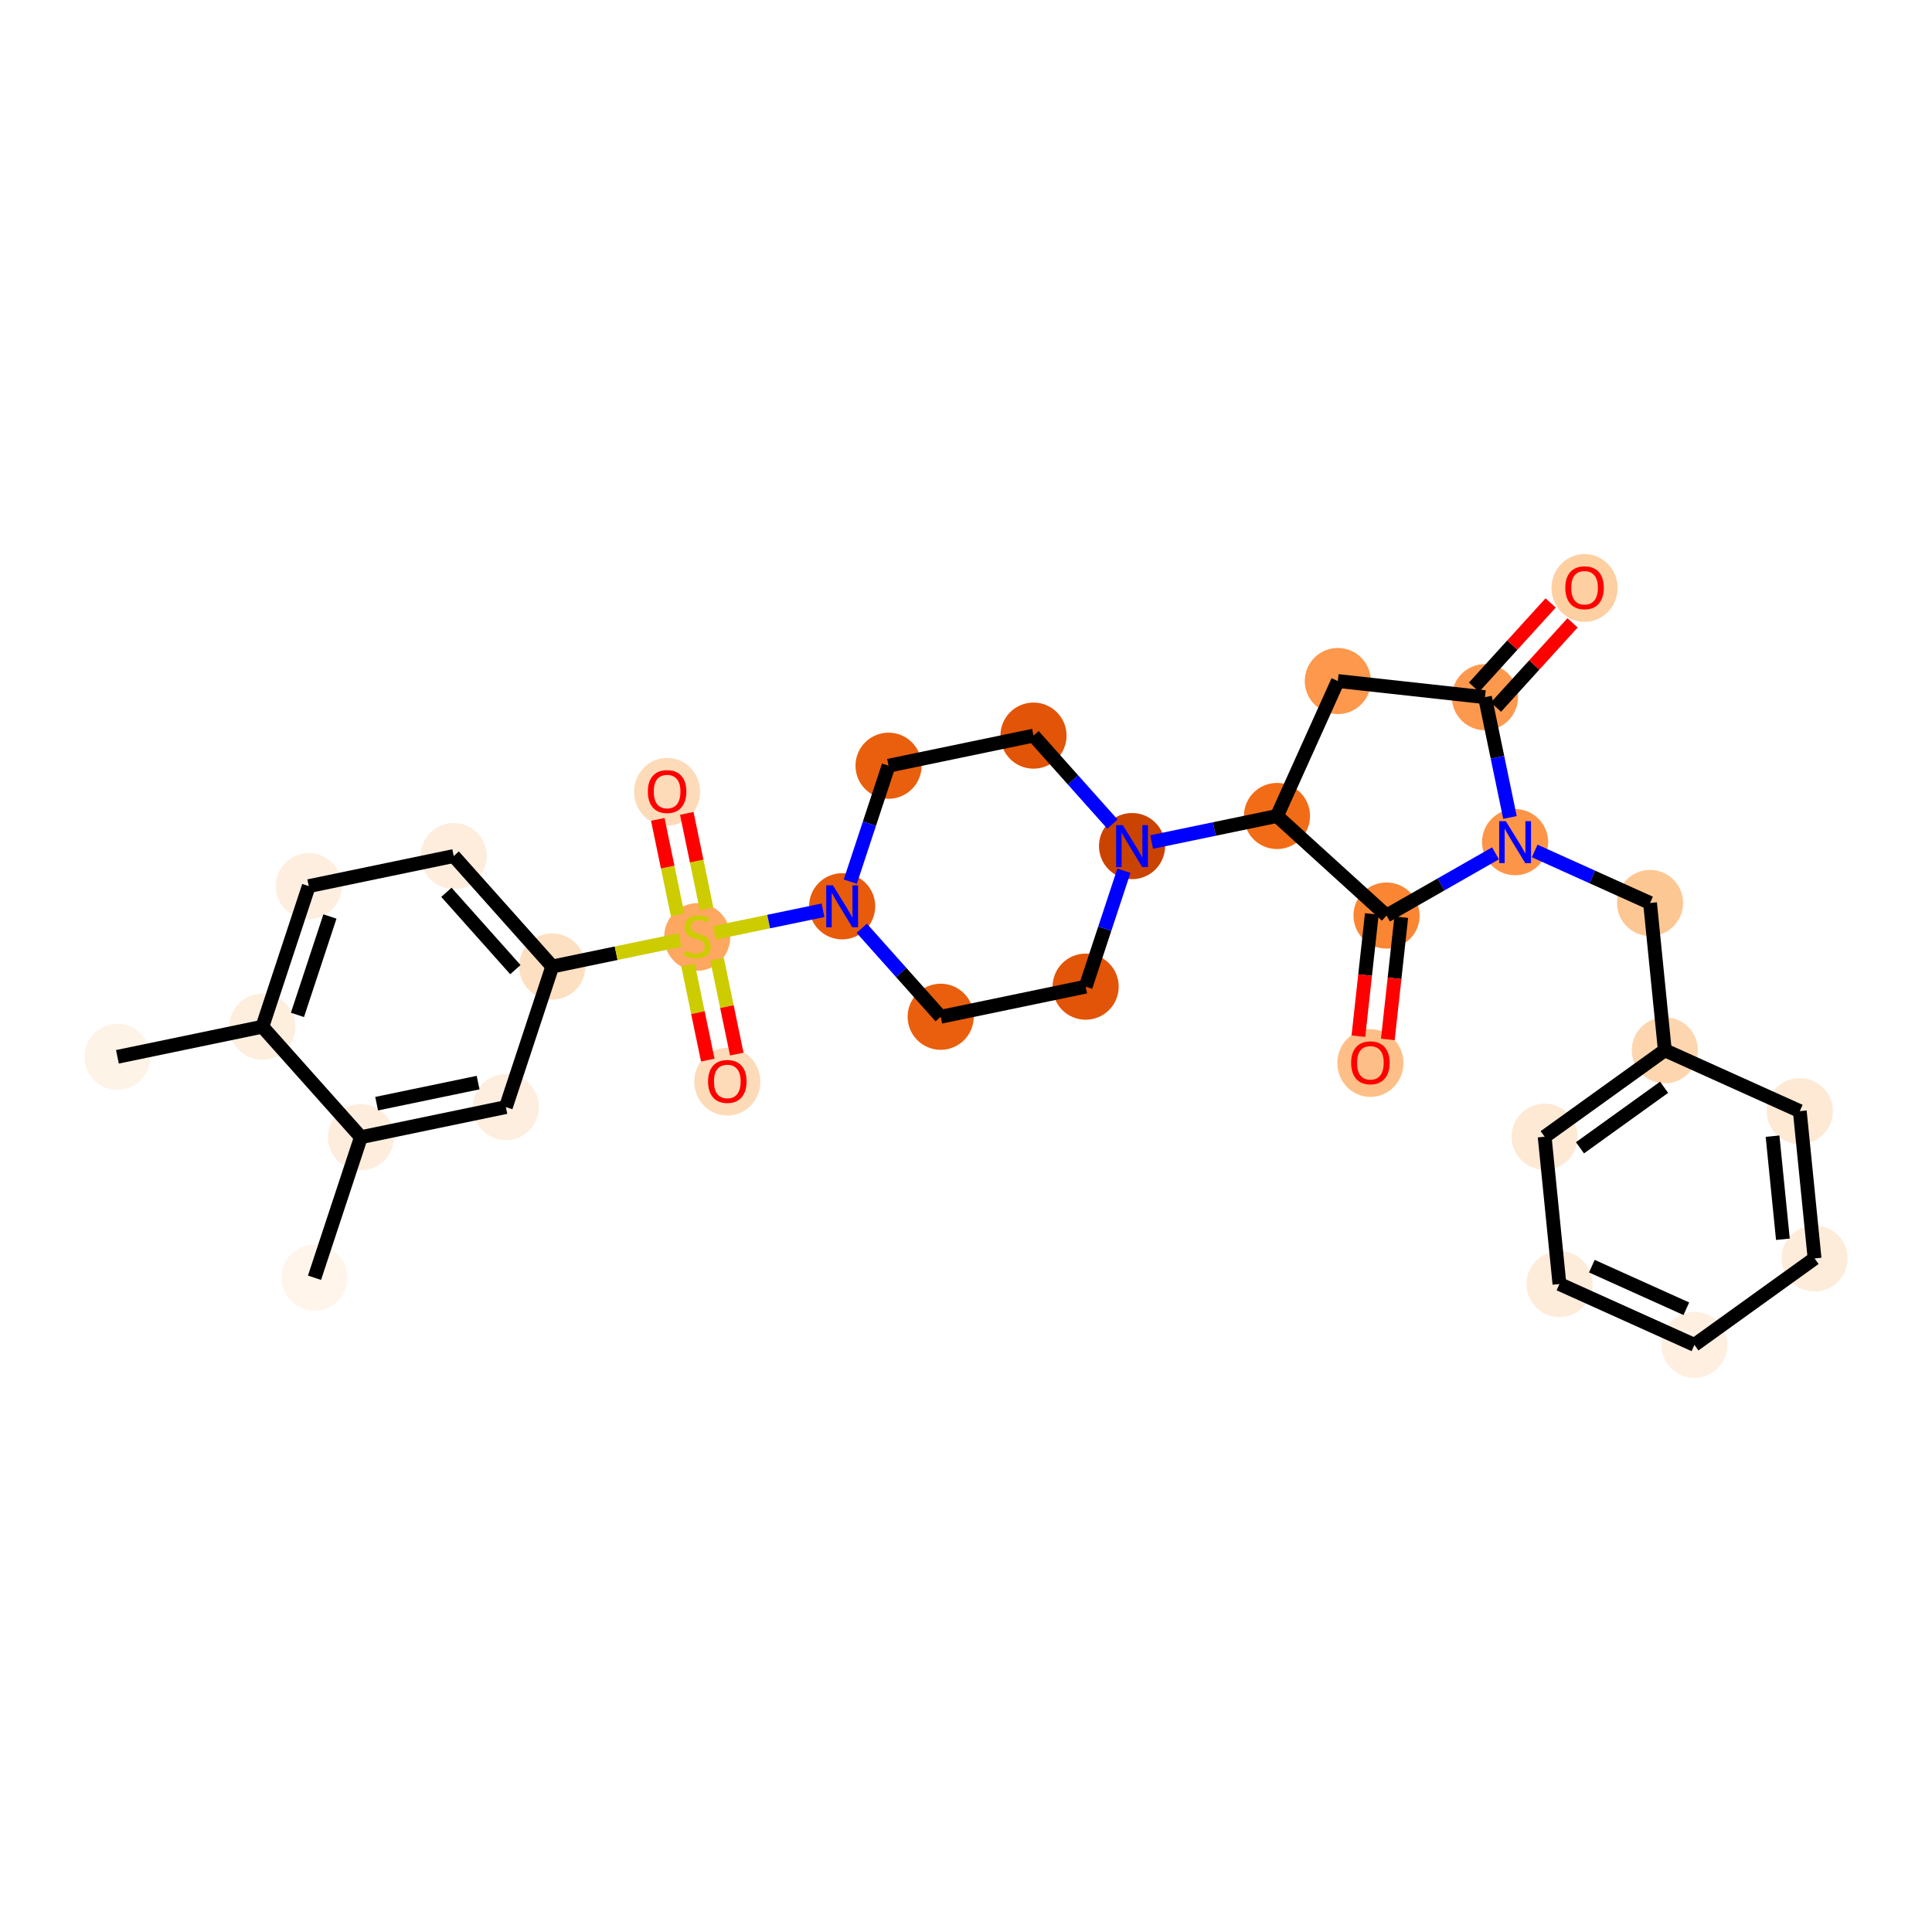 <?xml version='1.0' encoding='iso-8859-1'?>
<svg version='1.1' baseProfile='full'
              xmlns='http://www.w3.org/2000/svg'
                      xmlns:rdkit='http://www.rdkit.org/xml'
                      xmlns:xlink='http://www.w3.org/1999/xlink'
                  xml:space='preserve'
width='280px' height='280px' viewBox='0 0 280 280'>
<!-- END OF HEADER -->
<rect style='opacity:1.0;fill:#FFFFFF;stroke:none' width='280' height='280' x='0' y='0'> </rect>
<ellipse cx='17.018' cy='153.161' rx='4.291' ry='4.291'  style='fill:#FEF3E7;fill-rule:evenodd;stroke:#FEF3E7;stroke-width:1.0px;stroke-linecap:butt;stroke-linejoin:miter;stroke-opacity:1' />
<ellipse cx='38.025' cy='148.798' rx='4.291' ry='4.291'  style='fill:#FEEEDE;fill-rule:evenodd;stroke:#FEEEDE;stroke-width:1.0px;stroke-linecap:butt;stroke-linejoin:miter;stroke-opacity:1' />
<ellipse cx='44.75' cy='128.424' rx='4.291' ry='4.291'  style='fill:#FEEEDF;fill-rule:evenodd;stroke:#FEEEDF;stroke-width:1.0px;stroke-linecap:butt;stroke-linejoin:miter;stroke-opacity:1' />
<ellipse cx='65.756' cy='124.062' rx='4.291' ry='4.291'  style='fill:#FEEDDC;fill-rule:evenodd;stroke:#FEEDDC;stroke-width:1.0px;stroke-linecap:butt;stroke-linejoin:miter;stroke-opacity:1' />
<ellipse cx='80.038' cy='140.072' rx='4.291' ry='4.291'  style='fill:#FDDFC1;fill-rule:evenodd;stroke:#FDDFC1;stroke-width:1.0px;stroke-linecap:butt;stroke-linejoin:miter;stroke-opacity:1' />
<ellipse cx='101.044' cy='135.791' rx='4.291' ry='4.4'  style='fill:#FDA761;fill-rule:evenodd;stroke:#FDA761;stroke-width:1.0px;stroke-linecap:butt;stroke-linejoin:miter;stroke-opacity:1' />
<ellipse cx='105.407' cy='156.763' rx='4.291' ry='4.412'  style='fill:#FDDBB9;fill-rule:evenodd;stroke:#FDDBB9;stroke-width:1.0px;stroke-linecap:butt;stroke-linejoin:miter;stroke-opacity:1' />
<ellipse cx='96.682' cy='114.75' rx='4.291' ry='4.412'  style='fill:#FDDBB9;fill-rule:evenodd;stroke:#FDDBB9;stroke-width:1.0px;stroke-linecap:butt;stroke-linejoin:miter;stroke-opacity:1' />
<ellipse cx='122.051' cy='131.347' rx='4.291' ry='4.296'  style='fill:#E75B0B;fill-rule:evenodd;stroke:#E75B0B;stroke-width:1.0px;stroke-linecap:butt;stroke-linejoin:miter;stroke-opacity:1' />
<ellipse cx='136.332' cy='147.358' rx='4.291' ry='4.291'  style='fill:#E95F0D;fill-rule:evenodd;stroke:#E95F0D;stroke-width:1.0px;stroke-linecap:butt;stroke-linejoin:miter;stroke-opacity:1' />
<ellipse cx='157.339' cy='142.995' rx='4.291' ry='4.291'  style='fill:#E25407;fill-rule:evenodd;stroke:#E25407;stroke-width:1.0px;stroke-linecap:butt;stroke-linejoin:miter;stroke-opacity:1' />
<ellipse cx='164.064' cy='122.621' rx='4.291' ry='4.296'  style='fill:#CB4301;fill-rule:evenodd;stroke:#CB4301;stroke-width:1.0px;stroke-linecap:butt;stroke-linejoin:miter;stroke-opacity:1' />
<ellipse cx='185.07' cy='118.259' rx='4.291' ry='4.291'  style='fill:#F26C17;fill-rule:evenodd;stroke:#F26C17;stroke-width:1.0px;stroke-linecap:butt;stroke-linejoin:miter;stroke-opacity:1' />
<ellipse cx='193.888' cy='98.7' rx='4.291' ry='4.291'  style='fill:#FD984C;fill-rule:evenodd;stroke:#FD984C;stroke-width:1.0px;stroke-linecap:butt;stroke-linejoin:miter;stroke-opacity:1' />
<ellipse cx='215.215' cy='101.042' rx='4.291' ry='4.291'  style='fill:#FD994E;fill-rule:evenodd;stroke:#FD994E;stroke-width:1.0px;stroke-linecap:butt;stroke-linejoin:miter;stroke-opacity:1' />
<ellipse cx='229.645' cy='85.212' rx='4.291' ry='4.412'  style='fill:#FDCFA1;fill-rule:evenodd;stroke:#FDCFA1;stroke-width:1.0px;stroke-linecap:butt;stroke-linejoin:miter;stroke-opacity:1' />
<ellipse cx='219.578' cy='122.048' rx='4.291' ry='4.296'  style='fill:#FD9548;fill-rule:evenodd;stroke:#FD9548;stroke-width:1.0px;stroke-linecap:butt;stroke-linejoin:miter;stroke-opacity:1' />
<ellipse cx='239.137' cy='130.866' rx='4.291' ry='4.291'  style='fill:#FDC793;fill-rule:evenodd;stroke:#FDC793;stroke-width:1.0px;stroke-linecap:butt;stroke-linejoin:miter;stroke-opacity:1' />
<ellipse cx='241.28' cy='152.214' rx='4.291' ry='4.291'  style='fill:#FDD6AF;fill-rule:evenodd;stroke:#FDD6AF;stroke-width:1.0px;stroke-linecap:butt;stroke-linejoin:miter;stroke-opacity:1' />
<ellipse cx='223.864' cy='164.743' rx='4.291' ry='4.291'  style='fill:#FEE9D5;fill-rule:evenodd;stroke:#FEE9D5;stroke-width:1.0px;stroke-linecap:butt;stroke-linejoin:miter;stroke-opacity:1' />
<ellipse cx='226.007' cy='186.091' rx='4.291' ry='4.291'  style='fill:#FEECDA;fill-rule:evenodd;stroke:#FEECDA;stroke-width:1.0px;stroke-linecap:butt;stroke-linejoin:miter;stroke-opacity:1' />
<ellipse cx='245.566' cy='194.909' rx='4.291' ry='4.291'  style='fill:#FEEFE0;fill-rule:evenodd;stroke:#FEEFE0;stroke-width:1.0px;stroke-linecap:butt;stroke-linejoin:miter;stroke-opacity:1' />
<ellipse cx='262.982' cy='182.379' rx='4.291' ry='4.291'  style='fill:#FEECDA;fill-rule:evenodd;stroke:#FEECDA;stroke-width:1.0px;stroke-linecap:butt;stroke-linejoin:miter;stroke-opacity:1' />
<ellipse cx='260.839' cy='161.031' rx='4.291' ry='4.291'  style='fill:#FEE9D5;fill-rule:evenodd;stroke:#FEE9D5;stroke-width:1.0px;stroke-linecap:butt;stroke-linejoin:miter;stroke-opacity:1' />
<ellipse cx='200.947' cy='132.689' rx='4.291' ry='4.291'  style='fill:#FA8533;fill-rule:evenodd;stroke:#FA8533;stroke-width:1.0px;stroke-linecap:butt;stroke-linejoin:miter;stroke-opacity:1' />
<ellipse cx='198.605' cy='154.063' rx='4.291' ry='4.412'  style='fill:#FDBF87;fill-rule:evenodd;stroke:#FDBF87;stroke-width:1.0px;stroke-linecap:butt;stroke-linejoin:miter;stroke-opacity:1' />
<ellipse cx='149.782' cy='106.611' rx='4.291' ry='4.291'  style='fill:#E25407;fill-rule:evenodd;stroke:#E25407;stroke-width:1.0px;stroke-linecap:butt;stroke-linejoin:miter;stroke-opacity:1' />
<ellipse cx='128.776' cy='110.973' rx='4.291' ry='4.291'  style='fill:#E95F0D;fill-rule:evenodd;stroke:#E95F0D;stroke-width:1.0px;stroke-linecap:butt;stroke-linejoin:miter;stroke-opacity:1' />
<ellipse cx='73.313' cy='160.446' rx='4.291' ry='4.291'  style='fill:#FEEEDF;fill-rule:evenodd;stroke:#FEEEDF;stroke-width:1.0px;stroke-linecap:butt;stroke-linejoin:miter;stroke-opacity:1' />
<ellipse cx='52.306' cy='164.809' rx='4.291' ry='4.291'  style='fill:#FEEDDD;fill-rule:evenodd;stroke:#FEEDDD;stroke-width:1.0px;stroke-linecap:butt;stroke-linejoin:miter;stroke-opacity:1' />
<ellipse cx='45.581' cy='185.182' rx='4.291' ry='4.291'  style='fill:#FFF5EB;fill-rule:evenodd;stroke:#FFF5EB;stroke-width:1.0px;stroke-linecap:butt;stroke-linejoin:miter;stroke-opacity:1' />
<path class='bond-0 atom-0 atom-1' d='M 17.018,153.161 L 38.025,148.798' style='fill:none;fill-rule:evenodd;stroke:#000000;stroke-width:2.0px;stroke-linecap:butt;stroke-linejoin:miter;stroke-opacity:1' />
<path class='bond-1 atom-1 atom-2' d='M 38.025,148.798 L 44.75,128.424' style='fill:none;fill-rule:evenodd;stroke:#000000;stroke-width:2.0px;stroke-linecap:butt;stroke-linejoin:miter;stroke-opacity:1' />
<path class='bond-1 atom-1 atom-2' d='M 43.108,147.087 L 47.816,132.825' style='fill:none;fill-rule:evenodd;stroke:#000000;stroke-width:2.0px;stroke-linecap:butt;stroke-linejoin:miter;stroke-opacity:1' />
<path class='bond-30 atom-29 atom-1' d='M 52.306,164.809 L 38.025,148.798' style='fill:none;fill-rule:evenodd;stroke:#000000;stroke-width:2.0px;stroke-linecap:butt;stroke-linejoin:miter;stroke-opacity:1' />
<path class='bond-2 atom-2 atom-3' d='M 44.75,128.424 L 65.756,124.062' style='fill:none;fill-rule:evenodd;stroke:#000000;stroke-width:2.0px;stroke-linecap:butt;stroke-linejoin:miter;stroke-opacity:1' />
<path class='bond-3 atom-3 atom-4' d='M 65.756,124.062 L 80.038,140.072' style='fill:none;fill-rule:evenodd;stroke:#000000;stroke-width:2.0px;stroke-linecap:butt;stroke-linejoin:miter;stroke-opacity:1' />
<path class='bond-3 atom-3 atom-4' d='M 64.696,129.32 L 74.693,140.527' style='fill:none;fill-rule:evenodd;stroke:#000000;stroke-width:2.0px;stroke-linecap:butt;stroke-linejoin:miter;stroke-opacity:1' />
<path class='bond-4 atom-4 atom-5' d='M 80.038,140.072 L 89.299,138.149' style='fill:none;fill-rule:evenodd;stroke:#000000;stroke-width:2.0px;stroke-linecap:butt;stroke-linejoin:miter;stroke-opacity:1' />
<path class='bond-4 atom-4 atom-5' d='M 89.299,138.149 L 98.56,136.226' style='fill:none;fill-rule:evenodd;stroke:#CCCC00;stroke-width:2.0px;stroke-linecap:butt;stroke-linejoin:miter;stroke-opacity:1' />
<path class='bond-27 atom-4 atom-28' d='M 80.038,140.072 L 73.313,160.446' style='fill:none;fill-rule:evenodd;stroke:#000000;stroke-width:2.0px;stroke-linecap:butt;stroke-linejoin:miter;stroke-opacity:1' />
<path class='bond-5 atom-5 atom-6' d='M 99.718,139.875 L 101.147,146.757' style='fill:none;fill-rule:evenodd;stroke:#CCCC00;stroke-width:2.0px;stroke-linecap:butt;stroke-linejoin:miter;stroke-opacity:1' />
<path class='bond-5 atom-5 atom-6' d='M 101.147,146.757 L 102.577,153.639' style='fill:none;fill-rule:evenodd;stroke:#FF0000;stroke-width:2.0px;stroke-linecap:butt;stroke-linejoin:miter;stroke-opacity:1' />
<path class='bond-5 atom-5 atom-6' d='M 103.919,139.002 L 105.349,145.884' style='fill:none;fill-rule:evenodd;stroke:#CCCC00;stroke-width:2.0px;stroke-linecap:butt;stroke-linejoin:miter;stroke-opacity:1' />
<path class='bond-5 atom-5 atom-6' d='M 105.349,145.884 L 106.778,152.766' style='fill:none;fill-rule:evenodd;stroke:#FF0000;stroke-width:2.0px;stroke-linecap:butt;stroke-linejoin:miter;stroke-opacity:1' />
<path class='bond-6 atom-5 atom-7' d='M 102.404,131.708 L 100.968,124.793' style='fill:none;fill-rule:evenodd;stroke:#CCCC00;stroke-width:2.0px;stroke-linecap:butt;stroke-linejoin:miter;stroke-opacity:1' />
<path class='bond-6 atom-5 atom-7' d='M 100.968,124.793 L 99.532,117.879' style='fill:none;fill-rule:evenodd;stroke:#FF0000;stroke-width:2.0px;stroke-linecap:butt;stroke-linejoin:miter;stroke-opacity:1' />
<path class='bond-6 atom-5 atom-7' d='M 98.203,132.58 L 96.767,125.666' style='fill:none;fill-rule:evenodd;stroke:#CCCC00;stroke-width:2.0px;stroke-linecap:butt;stroke-linejoin:miter;stroke-opacity:1' />
<path class='bond-6 atom-5 atom-7' d='M 96.767,125.666 L 95.331,118.751' style='fill:none;fill-rule:evenodd;stroke:#FF0000;stroke-width:2.0px;stroke-linecap:butt;stroke-linejoin:miter;stroke-opacity:1' />
<path class='bond-7 atom-5 atom-8' d='M 103.529,135.194 L 111.401,133.559' style='fill:none;fill-rule:evenodd;stroke:#CCCC00;stroke-width:2.0px;stroke-linecap:butt;stroke-linejoin:miter;stroke-opacity:1' />
<path class='bond-7 atom-5 atom-8' d='M 111.401,133.559 L 119.274,131.924' style='fill:none;fill-rule:evenodd;stroke:#0000FF;stroke-width:2.0px;stroke-linecap:butt;stroke-linejoin:miter;stroke-opacity:1' />
<path class='bond-8 atom-8 atom-9' d='M 124.892,134.531 L 130.612,140.945' style='fill:none;fill-rule:evenodd;stroke:#0000FF;stroke-width:2.0px;stroke-linecap:butt;stroke-linejoin:miter;stroke-opacity:1' />
<path class='bond-8 atom-8 atom-9' d='M 130.612,140.945 L 136.332,147.358' style='fill:none;fill-rule:evenodd;stroke:#000000;stroke-width:2.0px;stroke-linecap:butt;stroke-linejoin:miter;stroke-opacity:1' />
<path class='bond-31 atom-27 atom-8' d='M 128.776,110.973 L 126.003,119.373' style='fill:none;fill-rule:evenodd;stroke:#000000;stroke-width:2.0px;stroke-linecap:butt;stroke-linejoin:miter;stroke-opacity:1' />
<path class='bond-31 atom-27 atom-8' d='M 126.003,119.373 L 123.231,127.773' style='fill:none;fill-rule:evenodd;stroke:#0000FF;stroke-width:2.0px;stroke-linecap:butt;stroke-linejoin:miter;stroke-opacity:1' />
<path class='bond-9 atom-9 atom-10' d='M 136.332,147.358 L 157.339,142.995' style='fill:none;fill-rule:evenodd;stroke:#000000;stroke-width:2.0px;stroke-linecap:butt;stroke-linejoin:miter;stroke-opacity:1' />
<path class='bond-10 atom-10 atom-11' d='M 157.339,142.995 L 160.112,134.595' style='fill:none;fill-rule:evenodd;stroke:#000000;stroke-width:2.0px;stroke-linecap:butt;stroke-linejoin:miter;stroke-opacity:1' />
<path class='bond-10 atom-10 atom-11' d='M 160.112,134.595 L 162.884,126.196' style='fill:none;fill-rule:evenodd;stroke:#0000FF;stroke-width:2.0px;stroke-linecap:butt;stroke-linejoin:miter;stroke-opacity:1' />
<path class='bond-11 atom-11 atom-12' d='M 166.905,122.031 L 175.988,120.145' style='fill:none;fill-rule:evenodd;stroke:#0000FF;stroke-width:2.0px;stroke-linecap:butt;stroke-linejoin:miter;stroke-opacity:1' />
<path class='bond-11 atom-11 atom-12' d='M 175.988,120.145 L 185.07,118.259' style='fill:none;fill-rule:evenodd;stroke:#000000;stroke-width:2.0px;stroke-linecap:butt;stroke-linejoin:miter;stroke-opacity:1' />
<path class='bond-25 atom-11 atom-26' d='M 161.223,119.437 L 155.503,113.024' style='fill:none;fill-rule:evenodd;stroke:#0000FF;stroke-width:2.0px;stroke-linecap:butt;stroke-linejoin:miter;stroke-opacity:1' />
<path class='bond-25 atom-11 atom-26' d='M 155.503,113.024 L 149.782,106.611' style='fill:none;fill-rule:evenodd;stroke:#000000;stroke-width:2.0px;stroke-linecap:butt;stroke-linejoin:miter;stroke-opacity:1' />
<path class='bond-12 atom-12 atom-13' d='M 185.07,118.259 L 193.888,98.7' style='fill:none;fill-rule:evenodd;stroke:#000000;stroke-width:2.0px;stroke-linecap:butt;stroke-linejoin:miter;stroke-opacity:1' />
<path class='bond-32 atom-24 atom-12' d='M 200.947,132.689 L 185.07,118.259' style='fill:none;fill-rule:evenodd;stroke:#000000;stroke-width:2.0px;stroke-linecap:butt;stroke-linejoin:miter;stroke-opacity:1' />
<path class='bond-13 atom-13 atom-14' d='M 193.888,98.7 L 215.215,101.042' style='fill:none;fill-rule:evenodd;stroke:#000000;stroke-width:2.0px;stroke-linecap:butt;stroke-linejoin:miter;stroke-opacity:1' />
<path class='bond-14 atom-14 atom-15' d='M 216.803,102.485 L 222.355,96.376' style='fill:none;fill-rule:evenodd;stroke:#000000;stroke-width:2.0px;stroke-linecap:butt;stroke-linejoin:miter;stroke-opacity:1' />
<path class='bond-14 atom-14 atom-15' d='M 222.355,96.376 L 227.907,90.267' style='fill:none;fill-rule:evenodd;stroke:#FF0000;stroke-width:2.0px;stroke-linecap:butt;stroke-linejoin:miter;stroke-opacity:1' />
<path class='bond-14 atom-14 atom-15' d='M 213.627,99.599 L 219.18,93.49' style='fill:none;fill-rule:evenodd;stroke:#000000;stroke-width:2.0px;stroke-linecap:butt;stroke-linejoin:miter;stroke-opacity:1' />
<path class='bond-14 atom-14 atom-15' d='M 219.18,93.49 L 224.732,87.381' style='fill:none;fill-rule:evenodd;stroke:#FF0000;stroke-width:2.0px;stroke-linecap:butt;stroke-linejoin:miter;stroke-opacity:1' />
<path class='bond-15 atom-14 atom-16' d='M 215.215,101.042 L 217.025,109.758' style='fill:none;fill-rule:evenodd;stroke:#000000;stroke-width:2.0px;stroke-linecap:butt;stroke-linejoin:miter;stroke-opacity:1' />
<path class='bond-15 atom-14 atom-16' d='M 217.025,109.758 L 218.835,118.474' style='fill:none;fill-rule:evenodd;stroke:#0000FF;stroke-width:2.0px;stroke-linecap:butt;stroke-linejoin:miter;stroke-opacity:1' />
<path class='bond-16 atom-16 atom-17' d='M 222.418,123.329 L 230.777,127.098' style='fill:none;fill-rule:evenodd;stroke:#0000FF;stroke-width:2.0px;stroke-linecap:butt;stroke-linejoin:miter;stroke-opacity:1' />
<path class='bond-16 atom-16 atom-17' d='M 230.777,127.098 L 239.137,130.866' style='fill:none;fill-rule:evenodd;stroke:#000000;stroke-width:2.0px;stroke-linecap:butt;stroke-linejoin:miter;stroke-opacity:1' />
<path class='bond-23 atom-16 atom-24' d='M 216.737,123.671 L 208.842,128.18' style='fill:none;fill-rule:evenodd;stroke:#0000FF;stroke-width:2.0px;stroke-linecap:butt;stroke-linejoin:miter;stroke-opacity:1' />
<path class='bond-23 atom-16 atom-24' d='M 208.842,128.18 L 200.947,132.689' style='fill:none;fill-rule:evenodd;stroke:#000000;stroke-width:2.0px;stroke-linecap:butt;stroke-linejoin:miter;stroke-opacity:1' />
<path class='bond-17 atom-17 atom-18' d='M 239.137,130.866 L 241.28,152.214' style='fill:none;fill-rule:evenodd;stroke:#000000;stroke-width:2.0px;stroke-linecap:butt;stroke-linejoin:miter;stroke-opacity:1' />
<path class='bond-18 atom-18 atom-19' d='M 241.28,152.214 L 223.864,164.743' style='fill:none;fill-rule:evenodd;stroke:#000000;stroke-width:2.0px;stroke-linecap:butt;stroke-linejoin:miter;stroke-opacity:1' />
<path class='bond-18 atom-18 atom-19' d='M 241.173,157.576 L 228.982,166.347' style='fill:none;fill-rule:evenodd;stroke:#000000;stroke-width:2.0px;stroke-linecap:butt;stroke-linejoin:miter;stroke-opacity:1' />
<path class='bond-33 atom-23 atom-18' d='M 260.839,161.031 L 241.28,152.214' style='fill:none;fill-rule:evenodd;stroke:#000000;stroke-width:2.0px;stroke-linecap:butt;stroke-linejoin:miter;stroke-opacity:1' />
<path class='bond-19 atom-19 atom-20' d='M 223.864,164.743 L 226.007,186.091' style='fill:none;fill-rule:evenodd;stroke:#000000;stroke-width:2.0px;stroke-linecap:butt;stroke-linejoin:miter;stroke-opacity:1' />
<path class='bond-20 atom-20 atom-21' d='M 226.007,186.091 L 245.566,194.909' style='fill:none;fill-rule:evenodd;stroke:#000000;stroke-width:2.0px;stroke-linecap:butt;stroke-linejoin:miter;stroke-opacity:1' />
<path class='bond-20 atom-20 atom-21' d='M 230.704,183.502 L 244.396,189.674' style='fill:none;fill-rule:evenodd;stroke:#000000;stroke-width:2.0px;stroke-linecap:butt;stroke-linejoin:miter;stroke-opacity:1' />
<path class='bond-21 atom-21 atom-22' d='M 245.566,194.909 L 262.982,182.379' style='fill:none;fill-rule:evenodd;stroke:#000000;stroke-width:2.0px;stroke-linecap:butt;stroke-linejoin:miter;stroke-opacity:1' />
<path class='bond-22 atom-22 atom-23' d='M 262.982,182.379 L 260.839,161.031' style='fill:none;fill-rule:evenodd;stroke:#000000;stroke-width:2.0px;stroke-linecap:butt;stroke-linejoin:miter;stroke-opacity:1' />
<path class='bond-22 atom-22 atom-23' d='M 258.391,179.605 L 256.891,164.662' style='fill:none;fill-rule:evenodd;stroke:#000000;stroke-width:2.0px;stroke-linecap:butt;stroke-linejoin:miter;stroke-opacity:1' />
<path class='bond-24 atom-24 atom-25' d='M 198.815,132.455 L 197.842,141.314' style='fill:none;fill-rule:evenodd;stroke:#000000;stroke-width:2.0px;stroke-linecap:butt;stroke-linejoin:miter;stroke-opacity:1' />
<path class='bond-24 atom-24 atom-25' d='M 197.842,141.314 L 196.869,150.173' style='fill:none;fill-rule:evenodd;stroke:#FF0000;stroke-width:2.0px;stroke-linecap:butt;stroke-linejoin:miter;stroke-opacity:1' />
<path class='bond-24 atom-24 atom-25' d='M 203.08,132.923 L 202.107,141.782' style='fill:none;fill-rule:evenodd;stroke:#000000;stroke-width:2.0px;stroke-linecap:butt;stroke-linejoin:miter;stroke-opacity:1' />
<path class='bond-24 atom-24 atom-25' d='M 202.107,141.782 L 201.134,150.641' style='fill:none;fill-rule:evenodd;stroke:#FF0000;stroke-width:2.0px;stroke-linecap:butt;stroke-linejoin:miter;stroke-opacity:1' />
<path class='bond-26 atom-26 atom-27' d='M 149.782,106.611 L 128.776,110.973' style='fill:none;fill-rule:evenodd;stroke:#000000;stroke-width:2.0px;stroke-linecap:butt;stroke-linejoin:miter;stroke-opacity:1' />
<path class='bond-28 atom-28 atom-29' d='M 73.313,160.446 L 52.306,164.809' style='fill:none;fill-rule:evenodd;stroke:#000000;stroke-width:2.0px;stroke-linecap:butt;stroke-linejoin:miter;stroke-opacity:1' />
<path class='bond-28 atom-28 atom-29' d='M 69.289,156.899 L 54.585,159.953' style='fill:none;fill-rule:evenodd;stroke:#000000;stroke-width:2.0px;stroke-linecap:butt;stroke-linejoin:miter;stroke-opacity:1' />
<path class='bond-29 atom-29 atom-30' d='M 52.306,164.809 L 45.581,185.182' style='fill:none;fill-rule:evenodd;stroke:#000000;stroke-width:2.0px;stroke-linecap:butt;stroke-linejoin:miter;stroke-opacity:1' />
<path  class='atom-5' d='M 99.328 137.795
Q 99.397 137.821, 99.68 137.941
Q 99.963 138.061, 100.272 138.138
Q 100.59 138.207, 100.898 138.207
Q 101.473 138.207, 101.808 137.932
Q 102.143 137.649, 102.143 137.16
Q 102.143 136.825, 101.971 136.619
Q 101.808 136.413, 101.551 136.302
Q 101.293 136.19, 100.864 136.062
Q 100.323 135.898, 99.997 135.744
Q 99.68 135.59, 99.448 135.263
Q 99.225 134.937, 99.225 134.388
Q 99.225 133.624, 99.74 133.152
Q 100.263 132.68, 101.293 132.68
Q 101.997 132.68, 102.795 133.015
L 102.598 133.676
Q 101.868 133.375, 101.319 133.375
Q 100.727 133.375, 100.401 133.624
Q 100.075 133.865, 100.083 134.285
Q 100.083 134.611, 100.246 134.809
Q 100.418 135.006, 100.658 135.118
Q 100.907 135.229, 101.319 135.358
Q 101.868 135.529, 102.194 135.701
Q 102.52 135.873, 102.752 136.225
Q 102.992 136.568, 102.992 137.16
Q 102.992 138.001, 102.426 138.456
Q 101.868 138.902, 100.933 138.902
Q 100.392 138.902, 99.98 138.782
Q 99.577 138.67, 99.096 138.473
L 99.328 137.795
' fill='#CCCC00'/>
<path  class='atom-6' d='M 102.618 156.733
Q 102.618 155.274, 103.339 154.459
Q 104.06 153.644, 105.407 153.644
Q 106.754 153.644, 107.475 154.459
Q 108.196 155.274, 108.196 156.733
Q 108.196 158.209, 107.467 159.05
Q 106.737 159.883, 105.407 159.883
Q 104.068 159.883, 103.339 159.05
Q 102.618 158.218, 102.618 156.733
M 105.407 159.196
Q 106.334 159.196, 106.832 158.578
Q 107.338 157.952, 107.338 156.733
Q 107.338 155.54, 106.832 154.94
Q 106.334 154.33, 105.407 154.33
Q 104.48 154.33, 103.974 154.931
Q 103.476 155.532, 103.476 156.733
Q 103.476 157.961, 103.974 158.578
Q 104.48 159.196, 105.407 159.196
' fill='#FF0000'/>
<path  class='atom-7' d='M 93.892 114.72
Q 93.892 113.261, 94.613 112.446
Q 95.334 111.631, 96.682 111.631
Q 98.029 111.631, 98.75 112.446
Q 99.471 113.261, 99.471 114.72
Q 99.471 116.196, 98.741 117.037
Q 98.012 117.87, 96.682 117.87
Q 95.343 117.87, 94.613 117.037
Q 93.892 116.205, 93.892 114.72
M 96.682 117.183
Q 97.609 117.183, 98.106 116.565
Q 98.612 115.939, 98.612 114.72
Q 98.612 113.527, 98.106 112.927
Q 97.609 112.317, 96.682 112.317
Q 95.755 112.317, 95.248 112.918
Q 94.751 113.519, 94.751 114.72
Q 94.751 115.948, 95.248 116.565
Q 95.755 117.183, 96.682 117.183
' fill='#FF0000'/>
<path  class='atom-8' d='M 120.708 128.309
L 122.699 131.527
Q 122.896 131.845, 123.214 132.42
Q 123.531 132.995, 123.548 133.029
L 123.548 128.309
L 124.355 128.309
L 124.355 134.385
L 123.523 134.385
L 121.386 130.866
Q 121.137 130.454, 120.871 129.982
Q 120.613 129.51, 120.536 129.365
L 120.536 134.385
L 119.747 134.385
L 119.747 128.309
L 120.708 128.309
' fill='#0000FF'/>
<path  class='atom-11' d='M 162.721 119.583
L 164.712 122.802
Q 164.909 123.119, 165.227 123.694
Q 165.544 124.269, 165.562 124.303
L 165.562 119.583
L 166.368 119.583
L 166.368 125.659
L 165.536 125.659
L 163.399 122.141
Q 163.15 121.729, 162.884 121.257
Q 162.626 120.785, 162.549 120.639
L 162.549 125.659
L 161.76 125.659
L 161.76 119.583
L 162.721 119.583
' fill='#0000FF'/>
<path  class='atom-15' d='M 226.856 85.182
Q 226.856 83.723, 227.577 82.908
Q 228.298 82.093, 229.645 82.093
Q 230.992 82.093, 231.713 82.908
Q 232.434 83.723, 232.434 85.182
Q 232.434 86.658, 231.705 87.499
Q 230.975 88.332, 229.645 88.332
Q 228.306 88.332, 227.577 87.499
Q 226.856 86.667, 226.856 85.182
M 229.645 87.645
Q 230.572 87.645, 231.07 87.027
Q 231.576 86.401, 231.576 85.182
Q 231.576 83.989, 231.07 83.388
Q 230.572 82.779, 229.645 82.779
Q 228.718 82.779, 228.212 83.38
Q 227.714 83.981, 227.714 85.182
Q 227.714 86.409, 228.212 87.027
Q 228.718 87.645, 229.645 87.645
' fill='#FF0000'/>
<path  class='atom-16' d='M 218.235 119.01
L 220.226 122.229
Q 220.423 122.546, 220.74 123.121
Q 221.058 123.696, 221.075 123.73
L 221.075 119.01
L 221.882 119.01
L 221.882 125.086
L 221.049 125.086
L 218.913 121.568
Q 218.664 121.156, 218.398 120.684
Q 218.14 120.212, 218.063 120.066
L 218.063 125.086
L 217.273 125.086
L 217.273 119.01
L 218.235 119.01
' fill='#0000FF'/>
<path  class='atom-25' d='M 195.816 154.033
Q 195.816 152.574, 196.537 151.758
Q 197.258 150.943, 198.605 150.943
Q 199.953 150.943, 200.673 151.758
Q 201.394 152.574, 201.394 154.033
Q 201.394 155.509, 200.665 156.35
Q 199.935 157.182, 198.605 157.182
Q 197.266 157.182, 196.537 156.35
Q 195.816 155.517, 195.816 154.033
M 198.605 156.496
Q 199.532 156.496, 200.03 155.878
Q 200.536 155.251, 200.536 154.033
Q 200.536 152.84, 200.03 152.239
Q 199.532 151.63, 198.605 151.63
Q 197.678 151.63, 197.172 152.23
Q 196.674 152.831, 196.674 154.033
Q 196.674 155.26, 197.172 155.878
Q 197.678 156.496, 198.605 156.496
' fill='#FF0000'/>
</svg>
